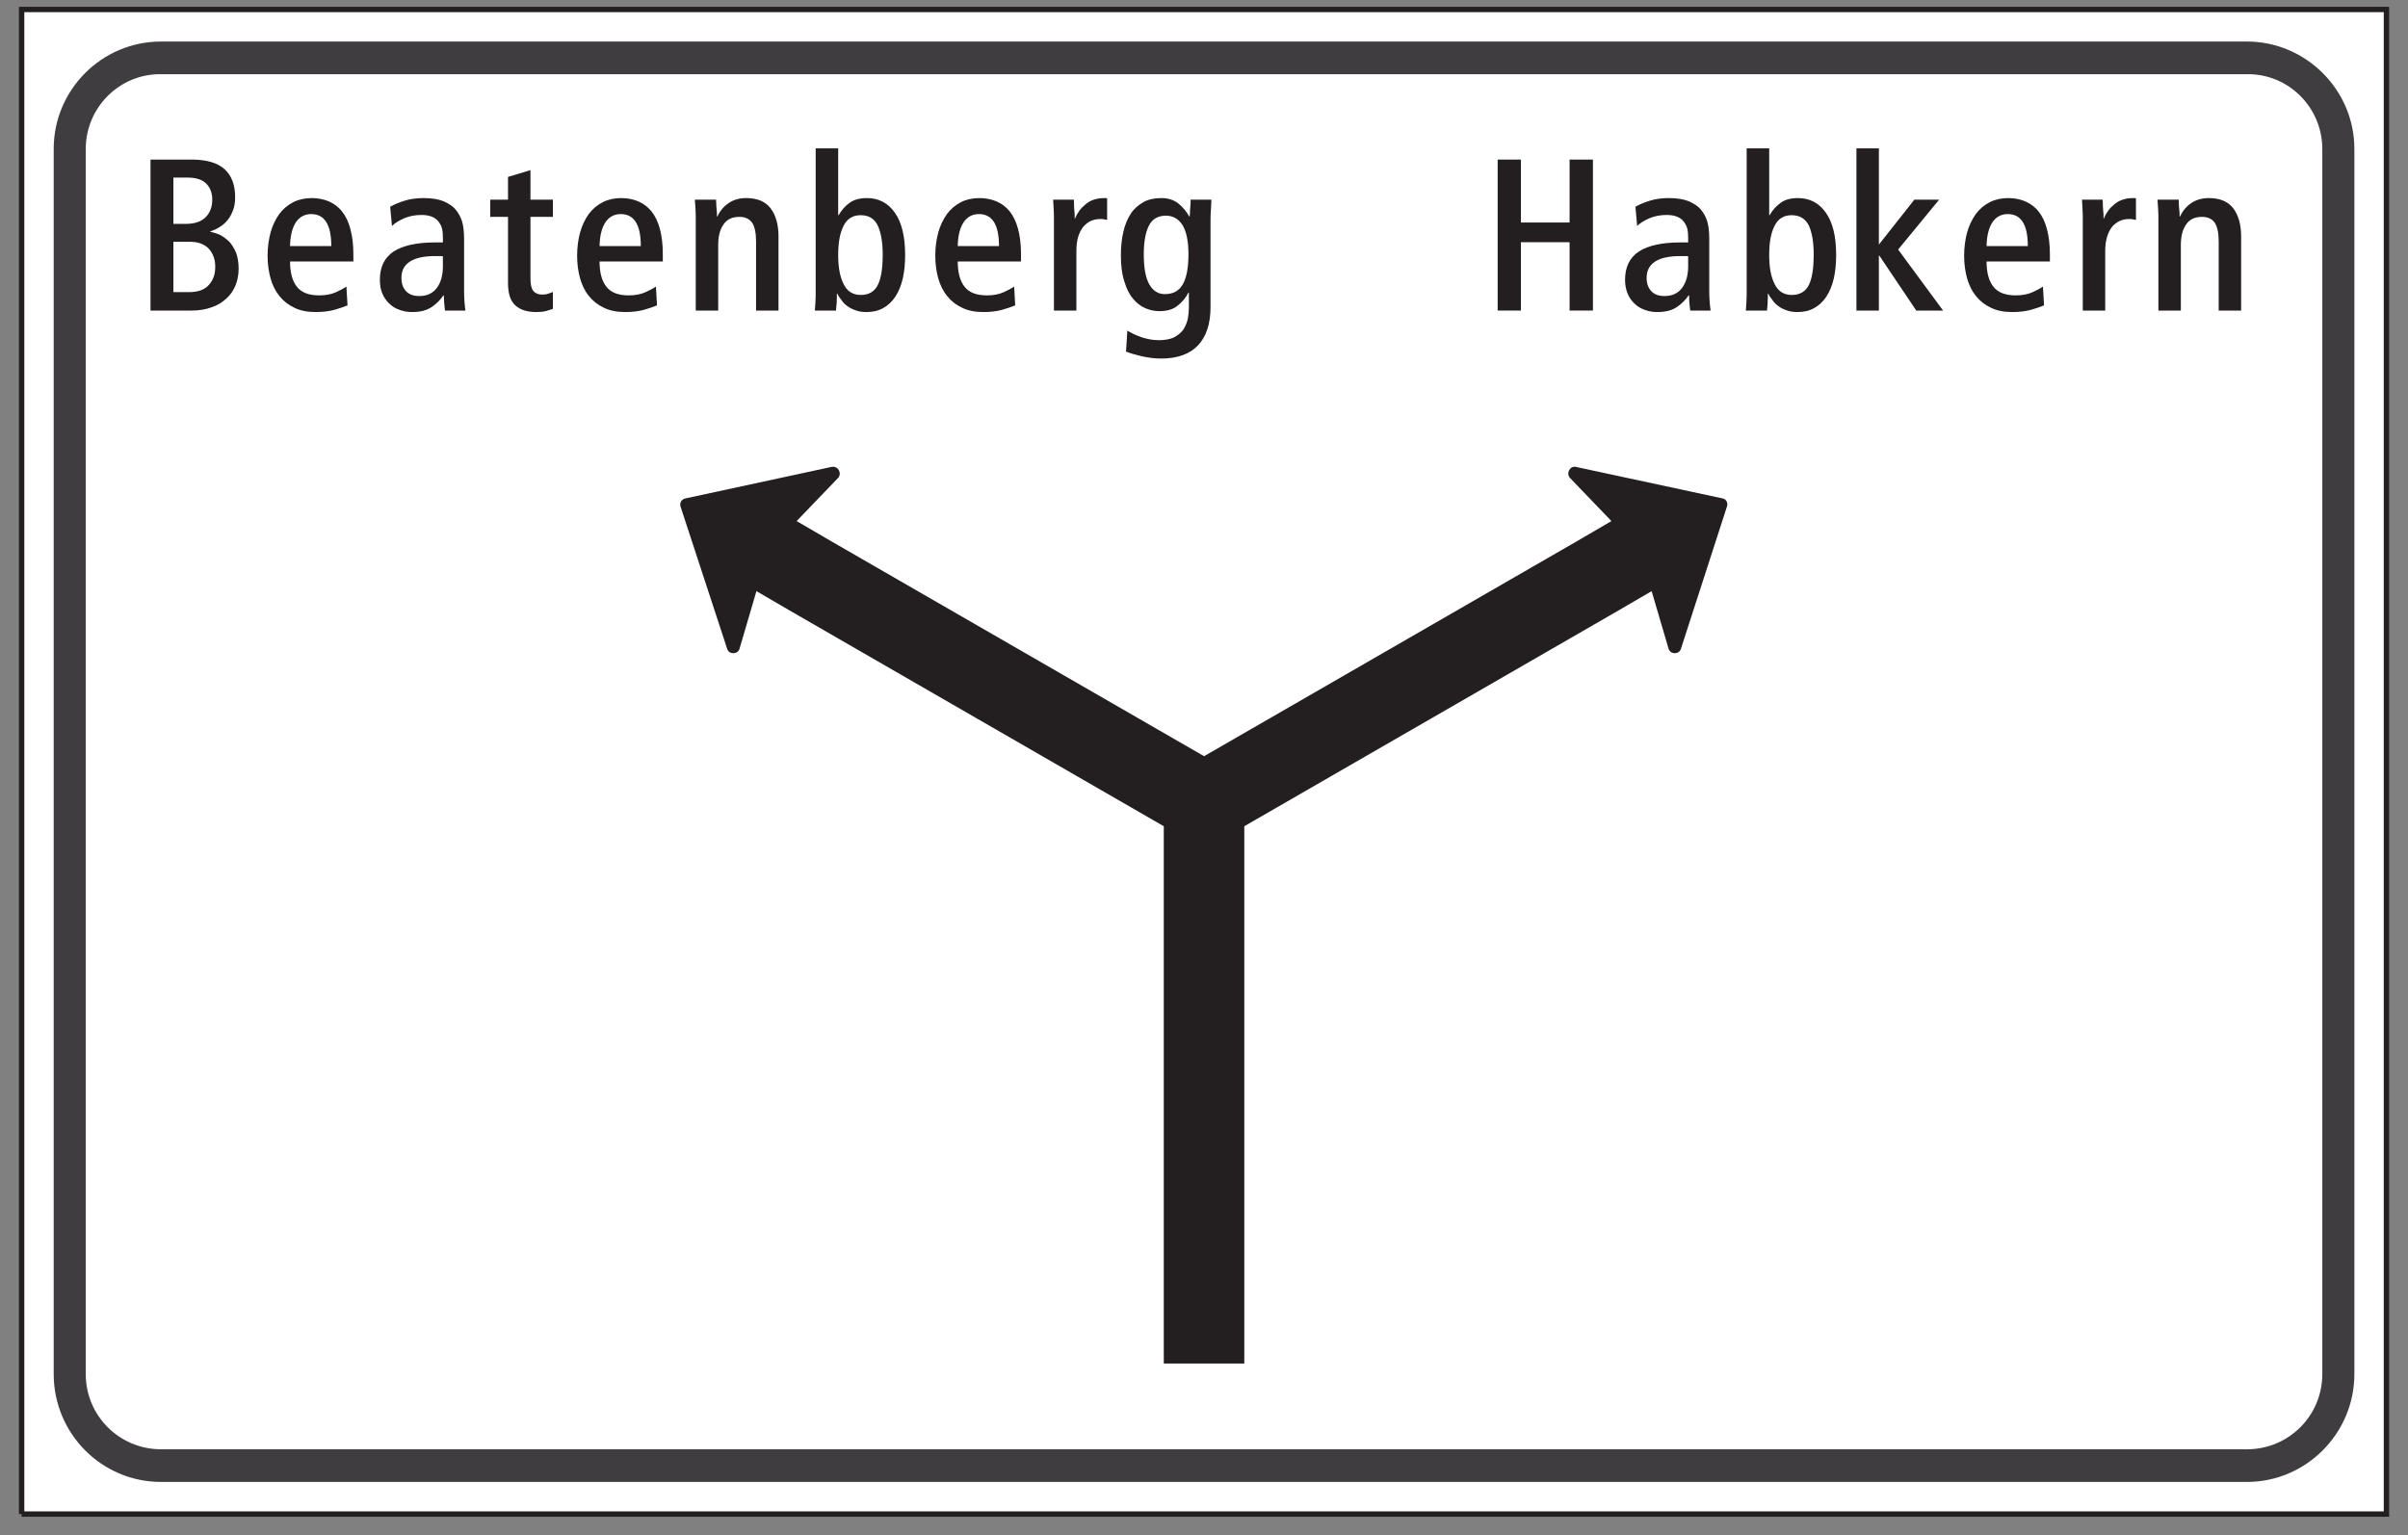 <?xml version="1.0" encoding="UTF-8"?>
<svg xmlns="http://www.w3.org/2000/svg" xmlns:xlink="http://www.w3.org/1999/xlink" width="127pt" height="81pt" viewBox="0 0 127 81" version="1.1">
<rect x="0" y="0" width="127" height="81" fill="#808080" stroke="none"/>
<g id="surface1">
<path style=" stroke:none;fill-rule:nonzero;fill:rgb(100%,100%,100%);fill-opacity:1;" d="M 1.141 79.871 L 125.863 79.871 L 125.863 0.5 L 1.141 0.5 Z M 1.141 79.871 "/>
<path style="fill:none;stroke-width:2.835;stroke-linecap:butt;stroke-linejoin:miter;stroke:rgb(13.73%,12.16%,12.549%);stroke-opacity:1;stroke-miterlimit:4;" d="M 11.406 11.289 L 1258.633 11.289 L 1258.633 805 L 11.406 805 L 11.406 11.289 " transform="matrix(0.1,0,0,-0.1,0,81)"/>
<path style=" stroke:none;fill-rule:nonzero;fill:rgb(25.102%,23.9%,25.069%);fill-opacity:1;" d="M 124.172 7.855 L 124.172 72.484 C 124.172 75.621 121.617 78.176 118.508 78.176 L 8.496 78.176 C 5.355 78.176 2.832 75.621 2.832 72.484 L 2.832 7.855 C 2.832 4.746 5.355 2.191 8.496 2.191 L 118.508 2.191 C 121.617 2.191 124.172 4.746 124.172 7.855 "/>
<path style=" stroke:none;fill-rule:nonzero;fill:rgb(100%,100%,100%);fill-opacity:1;" d="M 122.48 7.855 C 122.48 5.668 120.695 3.883 118.508 3.914 L 8.496 3.914 C 6.309 3.883 4.523 5.668 4.523 7.855 L 4.523 72.484 C 4.523 74.699 6.309 76.453 8.496 76.453 L 118.508 76.453 C 120.695 76.453 122.48 74.699 122.48 72.484 L 122.48 7.855 "/>
<path style=" stroke:none;fill-rule:nonzero;fill:rgb(13.73%,12.16%,12.549%);fill-opacity:1;" d="M 88.652 34.23 C 88.559 34.535 88.098 34.535 88.004 34.23 L 87.109 31.184 L 85.266 32.258 L 65.625 43.586 L 65.625 71.93 L 61.379 71.93 L 61.379 43.586 L 41.738 32.258 L 39.895 31.184 L 39 34.23 C 38.906 34.535 38.445 34.535 38.352 34.23 L 35.891 26.719 C 35.828 26.535 35.953 26.32 36.168 26.289 L 43.863 24.629 C 44.203 24.566 44.418 24.965 44.203 25.211 L 42.016 27.488 L 43.863 28.566 L 63.504 39.891 L 83.141 28.566 L 84.988 27.488 L 82.801 25.211 C 82.586 24.965 82.801 24.566 83.109 24.629 L 90.836 26.289 C 91.051 26.32 91.145 26.535 91.082 26.719 L 88.652 34.23 "/>
<path style=" stroke:none;fill-rule:nonzero;fill:rgb(13.73%,12.16%,12.549%);fill-opacity:1;" d="M 7.938 16.383 L 10.102 16.383 C 10.5 16.383 10.852 16.324 11.16 16.211 C 11.469 16.109 11.719 15.949 11.934 15.754 C 12.152 15.559 12.312 15.32 12.426 15.047 C 12.527 14.785 12.586 14.488 12.586 14.168 C 12.586 13.859 12.539 13.598 12.461 13.359 C 12.367 13.133 12.254 12.938 12.117 12.777 C 11.969 12.629 11.809 12.504 11.641 12.41 C 11.457 12.32 11.273 12.266 11.094 12.23 L 11.094 12.207 C 11.262 12.148 11.422 12.082 11.582 11.977 C 11.73 11.887 11.867 11.773 11.992 11.625 C 12.117 11.477 12.207 11.305 12.289 11.098 C 12.367 10.906 12.402 10.664 12.402 10.402 C 12.402 9.766 12.219 9.273 11.855 8.934 C 11.477 8.59 10.898 8.418 10.102 8.418 L 7.938 8.418 L 7.938 16.383 "/>
<path style=" stroke:none;fill-rule:nonzero;fill:rgb(13.73%,12.16%,12.549%);fill-opacity:1;" d="M 15.297 13.793 L 18.637 13.793 L 18.637 13.395 C 18.637 12.879 18.578 12.445 18.477 12.07 C 18.375 11.691 18.227 11.387 18.031 11.145 C 17.84 10.906 17.598 10.734 17.336 10.621 C 17.062 10.508 16.766 10.449 16.445 10.449 C 16.086 10.449 15.754 10.52 15.469 10.664 C 15.172 10.816 14.922 11.031 14.727 11.293 C 14.535 11.566 14.371 11.887 14.27 12.266 C 14.168 12.641 14.113 13.051 14.113 13.496 C 14.113 13.918 14.168 14.316 14.27 14.684 C 14.371 15.047 14.523 15.355 14.738 15.617 C 14.945 15.879 15.207 16.086 15.523 16.234 C 15.844 16.391 16.219 16.461 16.645 16.461 C 17.004 16.461 17.336 16.426 17.621 16.348 C 17.906 16.27 18.133 16.188 18.328 16.109 L 18.27 15.117 C 18.121 15.219 17.93 15.32 17.703 15.422 C 17.461 15.527 17.176 15.582 16.836 15.582 C 16.289 15.582 15.902 15.434 15.66 15.129 C 15.422 14.832 15.297 14.387 15.297 13.793 "/>
<path style=" stroke:none;fill-rule:nonzero;fill:rgb(13.73%,12.16%,12.549%);fill-opacity:1;" d="M 23.473 16.383 L 24.547 16.383 C 24.535 16.281 24.512 16.133 24.5 15.961 C 24.488 15.789 24.477 15.605 24.477 15.41 L 24.477 12.617 C 24.477 12.23 24.441 11.91 24.363 11.656 C 24.281 11.41 24.156 11.203 24.008 11.031 C 23.883 10.883 23.68 10.746 23.406 10.621 C 23.133 10.508 22.781 10.449 22.336 10.449 C 21.957 10.449 21.629 10.496 21.344 10.586 C 21.059 10.676 20.797 10.781 20.578 10.906 L 20.672 11.922 C 20.82 11.773 21.035 11.637 21.32 11.512 C 21.594 11.398 21.891 11.34 22.223 11.34 C 22.641 11.34 22.938 11.453 23.121 11.68 C 23.211 11.797 23.281 11.922 23.312 12.059 C 23.348 12.207 23.359 12.367 23.359 12.547 L 23.359 12.789 L 22.938 12.789 C 21.992 12.789 21.262 12.949 20.773 13.258 C 20.281 13.578 20.035 14.078 20.035 14.762 C 20.035 15.035 20.078 15.277 20.168 15.492 C 20.262 15.711 20.387 15.879 20.543 16.027 C 20.695 16.176 20.875 16.281 21.082 16.348 C 21.285 16.426 21.504 16.461 21.742 16.461 C 22.176 16.461 22.516 16.371 22.781 16.188 C 23.027 16.016 23.234 15.812 23.383 15.582 L 23.406 15.582 C 23.406 15.617 23.406 15.676 23.418 15.754 C 23.418 15.836 23.418 15.914 23.43 15.992 C 23.441 16.074 23.441 16.152 23.449 16.223 C 23.461 16.301 23.461 16.348 23.473 16.383 "/>
<path style=" stroke:none;fill-rule:nonzero;fill:rgb(13.73%,12.16%,12.549%);fill-opacity:1;" d="M 29.16 16.289 L 29.16 15.402 C 29.082 15.434 29.004 15.469 28.91 15.492 C 28.82 15.527 28.719 15.539 28.594 15.539 C 28.375 15.539 28.227 15.469 28.125 15.344 C 28.023 15.219 27.977 15.004 27.977 14.684 L 27.977 11.441 L 29.16 11.441 L 29.16 10.531 L 27.977 10.531 L 27.977 8.977 L 26.793 9.332 L 26.793 10.531 L 25.855 10.531 L 25.855 11.441 L 26.793 11.441 L 26.793 14.922 C 26.793 15.48 26.918 15.879 27.18 16.109 C 27.441 16.348 27.805 16.461 28.285 16.461 C 28.457 16.461 28.625 16.449 28.773 16.414 C 28.922 16.371 29.059 16.336 29.16 16.289 "/>
<path style=" stroke:none;fill-rule:nonzero;fill:rgb(13.73%,12.16%,12.549%);fill-opacity:1;" d="M 31.621 13.793 L 34.957 13.793 L 34.957 13.395 C 34.957 12.879 34.902 12.445 34.801 12.07 C 34.699 11.691 34.551 11.387 34.355 11.145 C 34.16 10.906 33.922 10.734 33.66 10.621 C 33.387 10.508 33.09 10.449 32.77 10.449 C 32.406 10.449 32.078 10.52 31.793 10.664 C 31.496 10.816 31.242 11.031 31.051 11.293 C 30.855 11.566 30.699 11.887 30.594 12.266 C 30.492 12.641 30.438 13.051 30.438 13.496 C 30.438 13.918 30.492 14.316 30.594 14.684 C 30.699 15.047 30.844 15.355 31.062 15.617 C 31.27 15.879 31.531 16.086 31.848 16.234 C 32.168 16.391 32.543 16.461 32.969 16.461 C 33.328 16.461 33.66 16.426 33.945 16.348 C 34.23 16.27 34.457 16.188 34.652 16.109 L 34.594 15.117 C 34.445 15.219 34.254 15.32 34.023 15.422 C 33.785 15.527 33.5 15.582 33.16 15.582 C 32.613 15.582 32.223 15.434 31.984 15.129 C 31.746 14.832 31.621 14.387 31.621 13.793 "/>
<path style=" stroke:none;fill-rule:nonzero;fill:rgb(13.73%,12.16%,12.549%);fill-opacity:1;" d="M 36.695 16.383 L 37.879 16.383 L 37.879 12.914 C 37.879 12.457 37.973 12.094 38.164 11.832 C 38.348 11.566 38.621 11.441 38.996 11.441 C 39.305 11.441 39.52 11.543 39.668 11.75 C 39.805 11.957 39.875 12.289 39.875 12.742 L 39.875 16.383 L 41.059 16.383 L 41.059 12.469 C 41.059 11.855 40.922 11.363 40.648 10.996 C 40.375 10.633 39.945 10.449 39.352 10.449 C 39.008 10.449 38.711 10.531 38.449 10.699 C 38.188 10.871 37.98 11.109 37.836 11.418 L 37.812 11.418 C 37.812 11.387 37.812 11.316 37.812 11.234 C 37.801 11.156 37.801 11.066 37.789 10.977 C 37.777 10.883 37.777 10.793 37.777 10.711 C 37.766 10.633 37.766 10.562 37.766 10.531 L 36.648 10.531 C 36.66 10.699 36.672 10.883 36.684 11.066 C 36.695 11.258 36.695 11.453 36.695 11.648 L 36.695 16.383 "/>
<path style=" stroke:none;fill-rule:nonzero;fill:rgb(13.73%,12.16%,12.549%);fill-opacity:1;" d="M 42.977 16.383 L 44.094 16.383 C 44.094 16.359 44.094 16.312 44.102 16.234 C 44.113 16.152 44.113 16.074 44.129 15.973 C 44.129 15.879 44.129 15.789 44.137 15.699 C 44.137 15.605 44.137 15.539 44.137 15.492 L 44.16 15.492 C 44.219 15.617 44.297 15.73 44.391 15.844 C 44.469 15.961 44.57 16.062 44.695 16.152 C 44.824 16.246 44.961 16.312 45.129 16.371 C 45.301 16.438 45.496 16.461 45.711 16.461 C 46.043 16.461 46.336 16.391 46.59 16.246 C 46.84 16.109 47.055 15.902 47.227 15.641 C 47.398 15.379 47.523 15.07 47.613 14.695 C 47.695 14.328 47.738 13.918 47.738 13.461 C 47.738 12.469 47.555 11.727 47.191 11.215 C 46.828 10.699 46.336 10.449 45.723 10.449 C 45.348 10.449 45.039 10.531 44.809 10.699 C 44.57 10.871 44.379 11.09 44.23 11.352 L 44.207 11.352 L 44.207 7.828 L 43.02 7.828 L 43.02 15.344 C 43.02 15.539 43.02 15.73 43.008 15.902 C 42.996 16.074 42.984 16.234 42.977 16.383 "/>
<path style=" stroke:none;fill-rule:nonzero;fill:rgb(13.73%,12.16%,12.549%);fill-opacity:1;" d="M 50.512 13.793 L 53.848 13.793 L 53.848 13.395 C 53.848 12.879 53.793 12.445 53.691 12.07 C 53.59 11.691 53.441 11.387 53.246 11.145 C 53.055 10.906 52.816 10.734 52.551 10.621 C 52.277 10.508 51.98 10.449 51.66 10.449 C 51.297 10.449 50.969 10.52 50.68 10.664 C 50.387 10.816 50.137 11.031 49.941 11.293 C 49.75 11.566 49.59 11.887 49.484 12.266 C 49.383 12.641 49.328 13.051 49.328 13.496 C 49.328 13.918 49.383 14.316 49.484 14.684 C 49.59 15.047 49.738 15.355 49.953 15.617 C 50.16 15.879 50.422 16.086 50.742 16.234 C 51.059 16.391 51.434 16.461 51.855 16.461 C 52.223 16.461 52.551 16.426 52.836 16.348 C 53.121 16.27 53.348 16.188 53.543 16.109 L 53.488 15.117 C 53.336 15.219 53.145 15.32 52.918 15.422 C 52.676 15.527 52.395 15.582 52.051 15.582 C 51.504 15.582 51.113 15.434 50.875 15.129 C 50.637 14.832 50.512 14.387 50.512 13.793 "/>
<path style=" stroke:none;fill-rule:nonzero;fill:rgb(13.73%,12.16%,12.549%);fill-opacity:1;" d="M 55.586 16.383 L 56.77 16.383 L 56.77 13.234 C 56.77 12.938 56.805 12.688 56.871 12.469 C 56.941 12.254 57.035 12.082 57.148 11.945 C 57.262 11.82 57.398 11.715 57.543 11.648 C 57.695 11.59 57.844 11.555 58.012 11.555 C 58.082 11.555 58.148 11.555 58.207 11.566 C 58.266 11.578 58.332 11.59 58.391 11.602 L 58.391 10.461 C 58.367 10.461 58.344 10.461 58.332 10.449 C 58.32 10.449 58.297 10.449 58.277 10.449 C 58.059 10.449 57.863 10.473 57.695 10.531 C 57.523 10.586 57.387 10.664 57.262 10.77 C 57.137 10.871 57.023 10.984 56.93 11.109 C 56.84 11.234 56.758 11.375 56.703 11.523 L 56.68 11.523 C 56.68 11.477 56.68 11.41 56.68 11.316 C 56.668 11.223 56.668 11.121 56.656 11.02 C 56.645 10.918 56.645 10.824 56.645 10.734 C 56.637 10.645 56.637 10.574 56.637 10.531 L 55.543 10.531 C 55.551 10.699 55.562 10.883 55.574 11.066 C 55.586 11.258 55.586 11.453 55.586 11.648 L 55.586 16.383 "/>
<path style=" stroke:none;fill-rule:nonzero;fill:rgb(13.73%,12.16%,12.549%);fill-opacity:1;" d="M 59.457 17.441 L 59.387 18.547 C 59.582 18.629 59.855 18.707 60.199 18.789 C 60.539 18.867 60.891 18.914 61.246 18.914 C 62.109 18.914 62.762 18.672 63.195 18.207 C 63.629 17.738 63.844 17.066 63.844 16.199 L 63.844 11.523 C 63.844 11.352 63.855 11.191 63.867 11.02 C 63.879 10.848 63.879 10.688 63.891 10.531 L 62.793 10.531 C 62.793 10.562 62.793 10.633 62.793 10.711 C 62.785 10.793 62.785 10.883 62.773 10.977 C 62.762 11.066 62.762 11.145 62.762 11.223 C 62.75 11.305 62.75 11.375 62.75 11.41 L 62.715 11.41 C 62.566 11.145 62.375 10.918 62.133 10.723 C 61.895 10.539 61.598 10.449 61.234 10.449 C 60.879 10.449 60.562 10.52 60.301 10.664 C 60.039 10.816 59.809 11.008 59.641 11.27 C 59.469 11.531 59.332 11.855 59.25 12.219 C 59.16 12.594 59.117 13.004 59.117 13.461 C 59.117 14.012 59.172 14.465 59.297 14.844 C 59.41 15.219 59.559 15.527 59.754 15.754 C 59.945 15.992 60.164 16.152 60.402 16.258 C 60.641 16.359 60.891 16.414 61.145 16.414 C 61.539 16.414 61.863 16.324 62.098 16.133 C 62.34 15.949 62.531 15.719 62.68 15.434 L 62.703 15.434 L 62.703 16.164 C 62.703 16.402 62.68 16.645 62.637 16.859 C 62.578 17.078 62.5 17.262 62.387 17.418 C 62.258 17.578 62.098 17.703 61.895 17.809 C 61.691 17.898 61.43 17.945 61.121 17.945 C 60.801 17.945 60.492 17.887 60.188 17.785 C 59.879 17.672 59.641 17.555 59.457 17.441 "/>
<path style=" stroke:none;fill-rule:nonzero;fill:rgb(13.73%,12.16%,12.549%);fill-opacity:1;" d="M 89.148 16.383 L 90.219 16.383 C 90.207 16.281 90.184 16.133 90.172 15.961 C 90.16 15.789 90.148 15.605 90.148 15.41 L 90.148 12.617 C 90.148 12.23 90.113 11.91 90.035 11.656 C 89.957 11.41 89.832 11.203 89.684 11.031 C 89.559 10.883 89.352 10.746 89.082 10.621 C 88.805 10.508 88.453 10.449 88.008 10.449 C 87.633 10.449 87.301 10.496 87.02 10.586 C 86.73 10.676 86.469 10.781 86.254 10.906 L 86.344 11.922 C 86.492 11.773 86.707 11.637 86.996 11.512 C 87.266 11.398 87.566 11.34 87.895 11.34 C 88.316 11.34 88.613 11.453 88.793 11.68 C 88.887 11.797 88.953 11.922 88.988 12.059 C 89.023 12.207 89.035 12.367 89.035 12.547 L 89.035 12.789 L 88.613 12.789 C 87.668 12.789 86.938 12.949 86.449 13.258 C 85.957 13.578 85.707 14.078 85.707 14.762 C 85.707 15.035 85.754 15.277 85.844 15.492 C 85.934 15.711 86.059 15.879 86.219 16.027 C 86.367 16.176 86.551 16.281 86.754 16.348 C 86.961 16.426 87.176 16.461 87.414 16.461 C 87.848 16.461 88.191 16.371 88.453 16.188 C 88.703 16.016 88.906 15.812 89.055 15.582 L 89.082 15.582 C 89.082 15.617 89.082 15.676 89.09 15.754 C 89.09 15.836 89.09 15.914 89.102 15.992 C 89.113 16.074 89.113 16.152 89.125 16.223 C 89.137 16.301 89.137 16.348 89.148 16.383 "/>
<path style=" stroke:none;fill-rule:nonzero;fill:rgb(13.73%,12.16%,12.549%);fill-opacity:1;" d="M 92.078 16.383 L 93.195 16.383 C 93.195 16.359 93.195 16.312 93.207 16.234 C 93.219 16.152 93.219 16.074 93.227 15.973 C 93.227 15.879 93.227 15.789 93.238 15.699 C 93.238 15.605 93.238 15.539 93.238 15.492 L 93.262 15.492 C 93.32 15.617 93.398 15.73 93.492 15.844 C 93.57 15.961 93.672 16.062 93.797 16.152 C 93.922 16.246 94.062 16.312 94.23 16.371 C 94.402 16.438 94.598 16.461 94.812 16.461 C 95.145 16.461 95.438 16.391 95.691 16.246 C 95.941 16.109 96.156 15.902 96.328 15.641 C 96.5 15.379 96.625 15.07 96.715 14.695 C 96.797 14.328 96.84 13.918 96.84 13.461 C 96.84 12.469 96.66 11.727 96.293 11.215 C 95.93 10.699 95.438 10.449 94.824 10.449 C 94.449 10.449 94.141 10.531 93.914 10.699 C 93.672 10.871 93.48 11.09 93.332 11.352 L 93.309 11.352 L 93.309 7.828 L 92.121 7.828 L 92.121 15.344 C 92.121 15.539 92.121 15.73 92.109 15.902 C 92.098 16.074 92.09 16.234 92.078 16.383 "/>
<path style=" stroke:none;fill-rule:nonzero;fill:rgb(13.73%,12.16%,12.549%);fill-opacity:1;" d="M 97.91 16.383 L 99.094 16.383 L 99.094 13.484 L 99.117 13.484 L 101.066 16.383 L 102.48 16.383 L 100.109 13.164 L 102.273 10.531 L 100.965 10.531 L 99.094 12.902 L 99.094 7.828 L 97.91 7.828 L 97.91 16.383 "/>
<path style=" stroke:none;fill-rule:nonzero;fill:rgb(13.73%,12.16%,12.549%);fill-opacity:1;" d="M 104.773 13.793 L 108.113 13.793 L 108.113 13.395 C 108.113 12.879 108.055 12.445 107.953 12.07 C 107.852 11.691 107.703 11.387 107.508 11.145 C 107.316 10.906 107.074 10.734 106.812 10.621 C 106.539 10.508 106.242 10.449 105.926 10.449 C 105.562 10.449 105.23 10.52 104.945 10.664 C 104.648 10.816 104.398 11.031 104.203 11.293 C 104.012 11.566 103.852 11.887 103.746 12.266 C 103.645 12.641 103.59 13.051 103.59 13.496 C 103.59 13.918 103.645 14.316 103.746 14.684 C 103.852 15.047 104 15.355 104.215 15.617 C 104.422 15.879 104.684 16.086 105.004 16.234 C 105.32 16.391 105.695 16.461 106.121 16.461 C 106.48 16.461 106.812 16.426 107.098 16.348 C 107.383 16.27 107.609 16.188 107.805 16.109 L 107.746 15.117 C 107.602 15.219 107.406 15.32 107.18 15.422 C 106.938 15.527 106.652 15.582 106.312 15.582 C 105.766 15.582 105.379 15.434 105.137 15.129 C 104.898 14.832 104.773 14.387 104.773 13.793 "/>
<path style=" stroke:none;fill-rule:nonzero;fill:rgb(13.73%,12.16%,12.549%);fill-opacity:1;" d="M 109.848 16.383 L 111.031 16.383 L 111.031 13.234 C 111.031 12.938 111.066 12.688 111.137 12.469 C 111.203 12.254 111.297 12.082 111.41 11.945 C 111.523 11.82 111.66 11.715 111.809 11.648 C 111.957 11.59 112.105 11.555 112.273 11.555 C 112.344 11.555 112.414 11.555 112.469 11.566 C 112.527 11.578 112.594 11.59 112.652 11.602 L 112.652 10.461 C 112.629 10.461 112.605 10.461 112.594 10.449 C 112.582 10.449 112.559 10.449 112.539 10.449 C 112.32 10.449 112.125 10.473 111.957 10.531 C 111.785 10.586 111.648 10.664 111.523 10.77 C 111.398 10.871 111.281 10.984 111.191 11.109 C 111.102 11.234 111.02 11.375 110.965 11.523 L 110.941 11.523 C 110.941 11.477 110.941 11.41 110.941 11.316 C 110.93 11.223 110.93 11.121 110.918 11.02 C 110.906 10.918 110.906 10.824 110.906 10.734 C 110.898 10.645 110.898 10.574 110.898 10.531 L 109.805 10.531 C 109.812 10.699 109.824 10.883 109.836 11.066 C 109.848 11.258 109.848 11.453 109.848 11.648 L 109.848 16.383 "/>
<path style=" stroke:none;fill-rule:nonzero;fill:rgb(13.73%,12.16%,12.549%);fill-opacity:1;" d="M 113.836 16.383 L 115.02 16.383 L 115.02 12.914 C 115.02 12.457 115.113 12.094 115.305 11.832 C 115.488 11.566 115.762 11.441 116.137 11.441 C 116.445 11.441 116.66 11.543 116.809 11.75 C 116.945 11.957 117.016 12.289 117.016 12.742 L 117.016 16.383 L 118.199 16.383 L 118.199 12.469 C 118.199 11.855 118.062 11.363 117.789 10.996 C 117.516 10.633 117.086 10.449 116.492 10.449 C 116.148 10.449 115.852 10.531 115.59 10.699 C 115.328 10.871 115.121 11.109 114.977 11.418 L 114.953 11.418 C 114.953 11.387 114.953 11.316 114.953 11.234 C 114.941 11.156 114.941 11.066 114.93 10.977 C 114.914 10.883 114.914 10.793 114.914 10.711 C 114.906 10.633 114.906 10.562 114.906 10.531 L 113.789 10.531 C 113.801 10.699 113.812 10.883 113.824 11.066 C 113.836 11.258 113.836 11.453 113.836 11.648 L 113.836 16.383 "/>
<path style=" stroke:none;fill-rule:nonzero;fill:rgb(13.73%,12.16%,12.549%);fill-opacity:1;" d="M 78.988 16.383 L 80.215 16.383 L 80.215 12.777 L 82.781 12.777 L 82.781 16.383 L 84.012 16.383 L 84.012 8.418 L 82.781 8.418 L 82.781 11.738 L 80.215 11.738 L 80.215 8.418 L 78.988 8.418 L 78.988 16.383 "/>
<path style=" stroke:none;fill-rule:nonzero;fill:rgb(100%,100%,100%);fill-opacity:1;" d="M 9.145 15.41 L 9.145 12.754 L 10.012 12.754 C 10.25 12.754 10.445 12.789 10.613 12.855 C 10.785 12.926 10.918 13.016 11.035 13.145 C 11.137 13.27 11.219 13.402 11.273 13.566 C 11.332 13.723 11.352 13.895 11.352 14.09 C 11.352 14.465 11.242 14.785 11.012 15.035 C 10.785 15.285 10.445 15.41 9.977 15.41 L 9.145 15.41 "/>
<path style=" stroke:none;fill-rule:nonzero;fill:rgb(100%,100%,100%);fill-opacity:1;" d="M 15.297 12.98 C 15.309 12.445 15.41 12.023 15.605 11.727 C 15.797 11.441 16.074 11.293 16.414 11.293 C 17.117 11.293 17.473 11.855 17.473 12.98 L 15.297 12.98 "/>
<path style=" stroke:none;fill-rule:nonzero;fill:rgb(100%,100%,100%);fill-opacity:1;" d="M 23.359 13.52 L 23.359 14.043 C 23.359 14.512 23.258 14.887 23.051 15.172 C 22.836 15.469 22.527 15.617 22.105 15.617 C 21.797 15.617 21.57 15.527 21.41 15.355 C 21.25 15.184 21.172 14.945 21.172 14.66 C 21.172 14.273 21.32 13.988 21.629 13.793 C 21.934 13.598 22.379 13.508 22.961 13.508 C 23.027 13.508 23.098 13.508 23.176 13.508 C 23.258 13.508 23.324 13.508 23.359 13.52 "/>
<path style=" stroke:none;fill-rule:nonzero;fill:rgb(100%,100%,100%);fill-opacity:1;" d="M 31.621 12.98 C 31.633 12.445 31.734 12.023 31.93 11.727 C 32.121 11.441 32.398 11.293 32.738 11.293 C 33.445 11.293 33.797 11.855 33.797 12.98 L 31.621 12.98 "/>
<path style=" stroke:none;fill-rule:nonzero;fill:rgb(100%,100%,100%);fill-opacity:1;" d="M 44.492 14.98 C 44.297 14.602 44.207 14.09 44.207 13.449 C 44.207 12.801 44.297 12.289 44.492 11.91 C 44.684 11.531 44.98 11.352 45.395 11.352 C 45.812 11.352 46.109 11.531 46.289 11.887 C 46.461 12.254 46.555 12.766 46.555 13.426 C 46.555 14.148 46.473 14.672 46.301 15.023 C 46.133 15.379 45.824 15.559 45.402 15.559 C 44.98 15.559 44.672 15.367 44.492 14.98 "/>
<path style=" stroke:none;fill-rule:nonzero;fill:rgb(100%,100%,100%);fill-opacity:1;" d="M 50.512 12.98 C 50.523 12.445 50.625 12.023 50.82 11.727 C 51.012 11.441 51.285 11.293 51.629 11.293 C 52.336 11.293 52.688 11.855 52.688 12.98 L 50.512 12.98 "/>
<path style=" stroke:none;fill-rule:nonzero;fill:rgb(100%,100%,100%);fill-opacity:1;" d="M 60.617 15.004 C 60.426 14.672 60.324 14.148 60.324 13.426 C 60.324 12.754 60.414 12.254 60.598 11.898 C 60.77 11.555 61.066 11.387 61.473 11.375 C 61.863 11.375 62.156 11.543 62.375 11.887 C 62.578 12.23 62.68 12.742 62.68 13.414 C 62.68 14.125 62.578 14.648 62.387 14.988 C 62.191 15.344 61.871 15.516 61.43 15.516 C 61.086 15.516 60.812 15.344 60.617 15.004 "/>
<path style=" stroke:none;fill-rule:nonzero;fill:rgb(100%,100%,100%);fill-opacity:1;" d="M 9.145 11.809 L 9.145 9.367 L 9.883 9.367 C 10.328 9.367 10.66 9.469 10.875 9.684 C 11.094 9.902 11.195 10.188 11.195 10.531 C 11.195 10.906 11.082 11.215 10.852 11.453 C 10.613 11.691 10.27 11.809 9.816 11.809 L 9.145 11.809 "/>
<path style=" stroke:none;fill-rule:nonzero;fill:rgb(100%,100%,100%);fill-opacity:1;" d="M 89.035 13.52 L 89.035 14.043 C 89.035 14.512 88.93 14.887 88.727 15.172 C 88.512 15.469 88.203 15.617 87.781 15.617 C 87.473 15.617 87.246 15.527 87.086 15.355 C 86.926 15.184 86.844 14.945 86.844 14.66 C 86.844 14.273 86.996 13.988 87.301 13.793 C 87.609 13.598 88.055 13.508 88.637 13.508 C 88.703 13.508 88.773 13.508 88.852 13.508 C 88.93 13.508 89 13.508 89.035 13.52 "/>
<path style=" stroke:none;fill-rule:nonzero;fill:rgb(100%,100%,100%);fill-opacity:1;" d="M 93.594 14.98 C 93.398 14.602 93.309 14.09 93.309 13.449 C 93.309 12.801 93.398 12.289 93.594 11.91 C 93.785 11.531 94.082 11.352 94.492 11.352 C 94.914 11.352 95.211 11.531 95.395 11.887 C 95.566 12.254 95.656 12.766 95.656 13.426 C 95.656 14.148 95.574 14.672 95.406 15.023 C 95.234 15.379 94.926 15.559 94.504 15.559 C 94.082 15.559 93.777 15.367 93.594 14.98 "/>
<path style=" stroke:none;fill-rule:nonzero;fill:rgb(100%,100%,100%);fill-opacity:1;" d="M 104.773 12.98 C 104.785 12.445 104.887 12.023 105.082 11.727 C 105.273 11.441 105.551 11.293 105.891 11.293 C 106.598 11.293 106.949 11.855 106.949 12.98 L 104.773 12.98 "/>
</g>
</svg>
